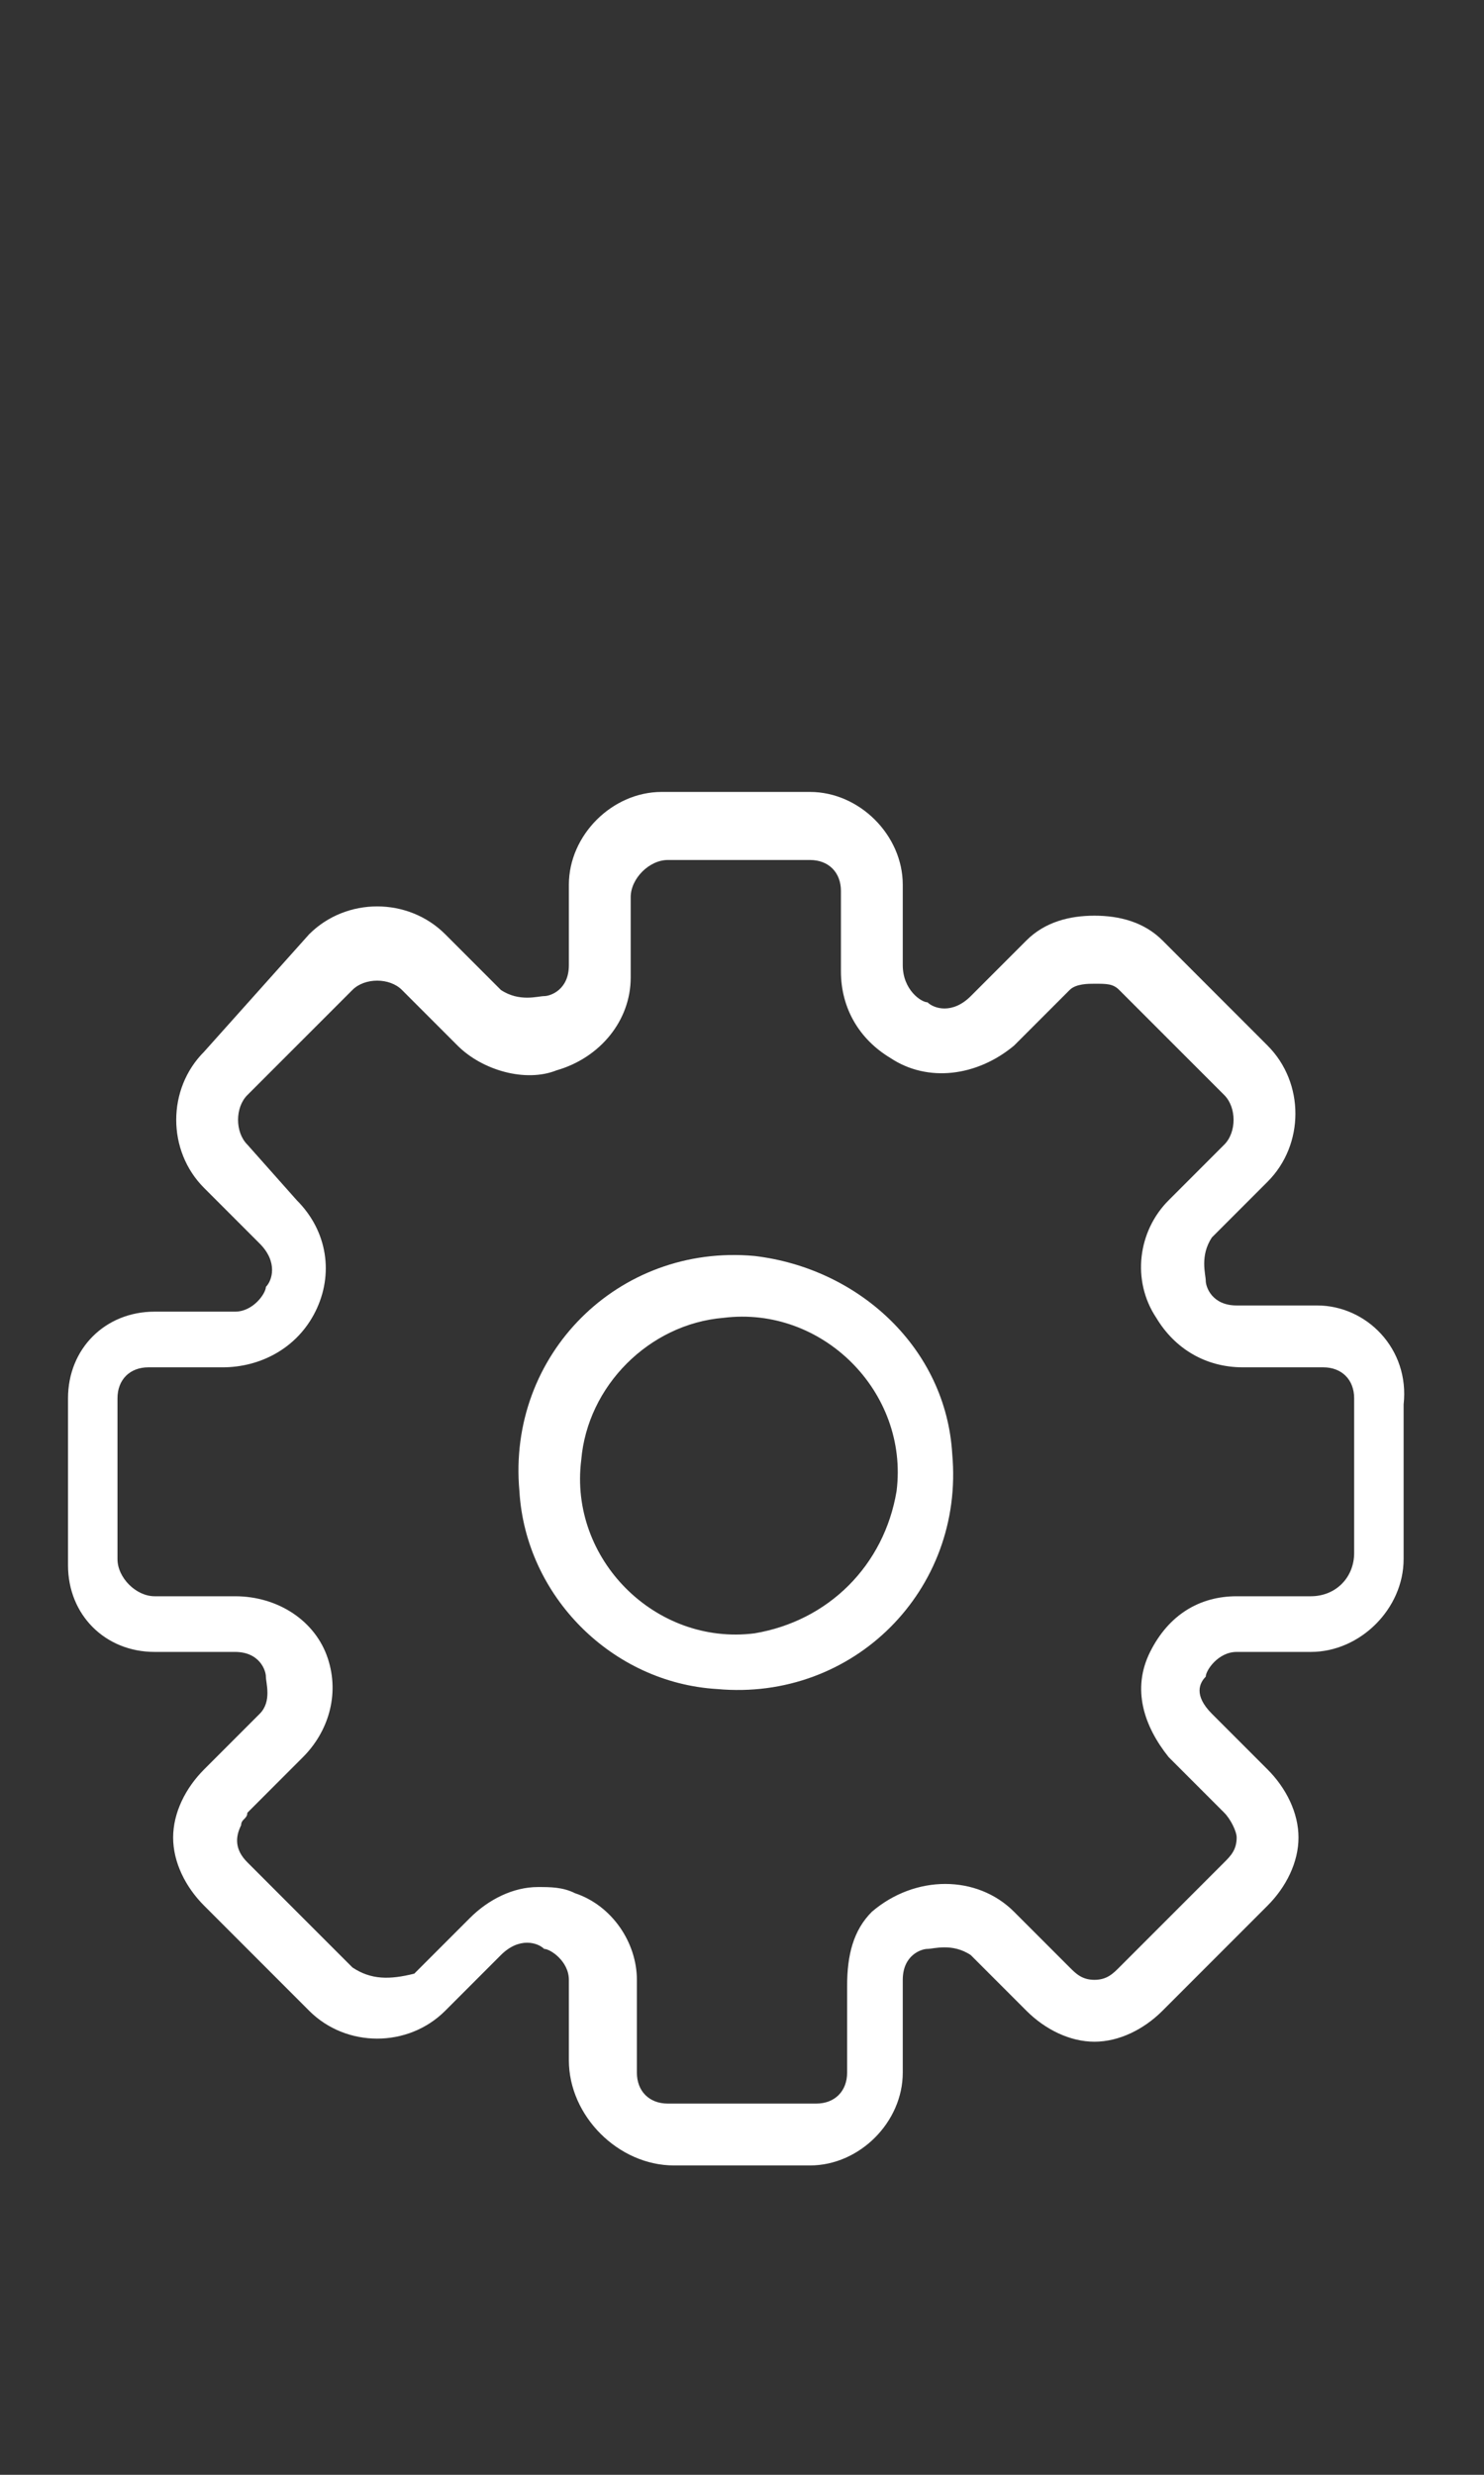 <?xml version="1.0" encoding="utf-8"?>
<!-- Generator: Adobe Illustrator 25.4.1, SVG Export Plug-In . SVG Version: 6.00 Build 0)  -->
<svg version="1.1" id="Ebene_1" xmlns="http://www.w3.org/2000/svg" xmlns:xlink="http://www.w3.org/1999/xlink" x="0px" y="0px"
	 viewBox="0 0 24 40" style="enable-background:new 0 0 24 40;" xml:space="preserve">
<rect x="0" y="0" width="24" height="40" fill="#333333" stroke="none"/>
<style type="text/css">
	.st0{fill:#FFFFFF;}
</style>
<desc>Created with Sketch.</desc>
<g>
	<path class="st0" d="M21.3,21.1H20c-0.4,0-0.5-0.3-0.5-0.4s-0.1-0.4,0.1-0.7l0.9-0.9c0.6-0.6,0.6-1.6,0-2.2l-1.7-1.7
		c-0.3-0.3-0.7-0.4-1.1-0.4l0,0c-0.4,0-0.8,0.1-1.1,0.4l-0.9,0.9c-0.3,0.3-0.6,0.2-0.7,0.1c-0.1,0-0.4-0.2-0.4-0.6v-1.3
		c0-0.8-0.7-1.5-1.5-1.5h-2.4c-0.8,0-1.5,0.7-1.5,1.5v1.3c0,0.4-0.3,0.5-0.4,0.5c-0.1,0-0.4,0.1-0.7-0.1l-0.9-0.9
		c-0.6-0.6-1.6-0.6-2.2,0L3.3,17c-0.6,0.6-0.6,1.6,0,2.2l0.9,0.9c0.3,0.3,0.2,0.6,0.1,0.7c0,0.1-0.2,0.4-0.5,0.4H2.5
		c-0.8,0-1.4,0.6-1.4,1.4v2.7c0,0.8,0.6,1.4,1.4,1.4h1.3c0.4,0,0.5,0.3,0.5,0.4s0.1,0.4-0.1,0.6l-0.9,0.9c-0.3,0.3-0.5,0.7-0.5,1.1
		s0.2,0.8,0.5,1.1L5,32.5c0.6,0.6,1.6,0.6,2.2,0l0.9-0.9c0.3-0.3,0.6-0.2,0.7-0.1c0.1,0,0.4,0.2,0.4,0.5v1.3c0,0.9,0.8,1.7,1.7,1.7
		h2.2c0.8,0,1.5-0.7,1.5-1.5V32c0-0.4,0.3-0.5,0.4-0.5c0.1,0,0.4-0.1,0.7,0.1l0.9,0.9c0.3,0.3,0.7,0.5,1.1,0.5l0,0
		c0.4,0,0.8-0.2,1.1-0.5l1.7-1.7c0.3-0.3,0.5-0.7,0.5-1.1s-0.2-0.8-0.5-1.1l-0.9-0.9c-0.3-0.3-0.2-0.5-0.1-0.6
		c0-0.1,0.2-0.4,0.5-0.4h1.2c0.8,0,1.5-0.7,1.5-1.5v-2.5C22.8,21.8,22.1,21.1,21.3,21.1z M21.9,25.1c0,0.4-0.3,0.7-0.7,0.7H20
		c-0.6,0-1.1,0.3-1.4,0.9s-0.1,1.2,0.3,1.7l0.9,0.9c0.1,0.1,0.2,0.3,0.2,0.4c0,0.2-0.1,0.3-0.2,0.4l-1.7,1.7
		C18,31.9,17.9,32,17.7,32l0,0c-0.2,0-0.3-0.1-0.4-0.2l-0.9-0.9c-0.6-0.6-1.6-0.6-2.3,0c-0.3,0.3-0.4,0.7-0.4,1.2v1.4
		c0,0.3-0.2,0.5-0.5,0.5h-2.4c-0.3,0-0.5-0.2-0.5-0.5V32c0-0.6-0.4-1.2-1-1.4c-0.2-0.1-0.4-0.1-0.6-0.1c-0.4,0-0.8,0.2-1.1,0.5
		l-0.9,0.9C6.3,32,6,32,5.7,31.8L4,30.1c-0.2-0.2-0.2-0.4-0.1-0.6c0-0.1,0.1-0.1,0.1-0.2l0.9-0.9c0.4-0.4,0.6-1,0.4-1.6
		s-0.8-1-1.5-1H2.5c-0.3,0-0.6-0.3-0.6-0.6v-2.6c0-0.3,0.2-0.5,0.5-0.5h1.2c0.6,0,1.2-0.3,1.5-0.9s0.2-1.3-0.3-1.8L4,18.5
		c-0.2-0.2-0.2-0.6,0-0.8L5.7,16c0.2-0.2,0.6-0.2,0.8,0l0.9,0.9c0.4,0.4,1.1,0.6,1.6,0.4c0.7-0.2,1.2-0.8,1.2-1.5v-1.3
		c0-0.3,0.3-0.6,0.6-0.6h2.3c0.3,0,0.5,0.2,0.5,0.5v1.3c0,0.6,0.3,1.1,0.8,1.4c0.6,0.4,1.4,0.3,2-0.2l0.9-0.9
		c0.1-0.1,0.3-0.1,0.4-0.1l0,0c0.2,0,0.3,0,0.4,0.1l1.7,1.7c0.2,0.2,0.2,0.6,0,0.8l-0.9,0.9c-0.5,0.5-0.6,1.3-0.2,1.9
		c0.3,0.5,0.8,0.8,1.4,0.8h1.3c0.3,0,0.5,0.2,0.5,0.5V25.1z"/>
	<path class="st0" d="M12.2,20.3c-2.2-0.2-4,1.6-3.8,3.8c0.1,1.7,1.5,3.1,3.2,3.2c2.2,0.2,4-1.6,3.8-3.8
		C15.3,21.8,13.9,20.5,12.2,20.3z M12.2,26.4c-1.6,0.2-3-1.2-2.8-2.8c0.1-1.2,1.1-2.2,2.3-2.3c1.6-0.2,3,1.2,2.8,2.8
		C14.3,25.3,13.4,26.2,12.2,26.4z"/>
</g>
</svg>
